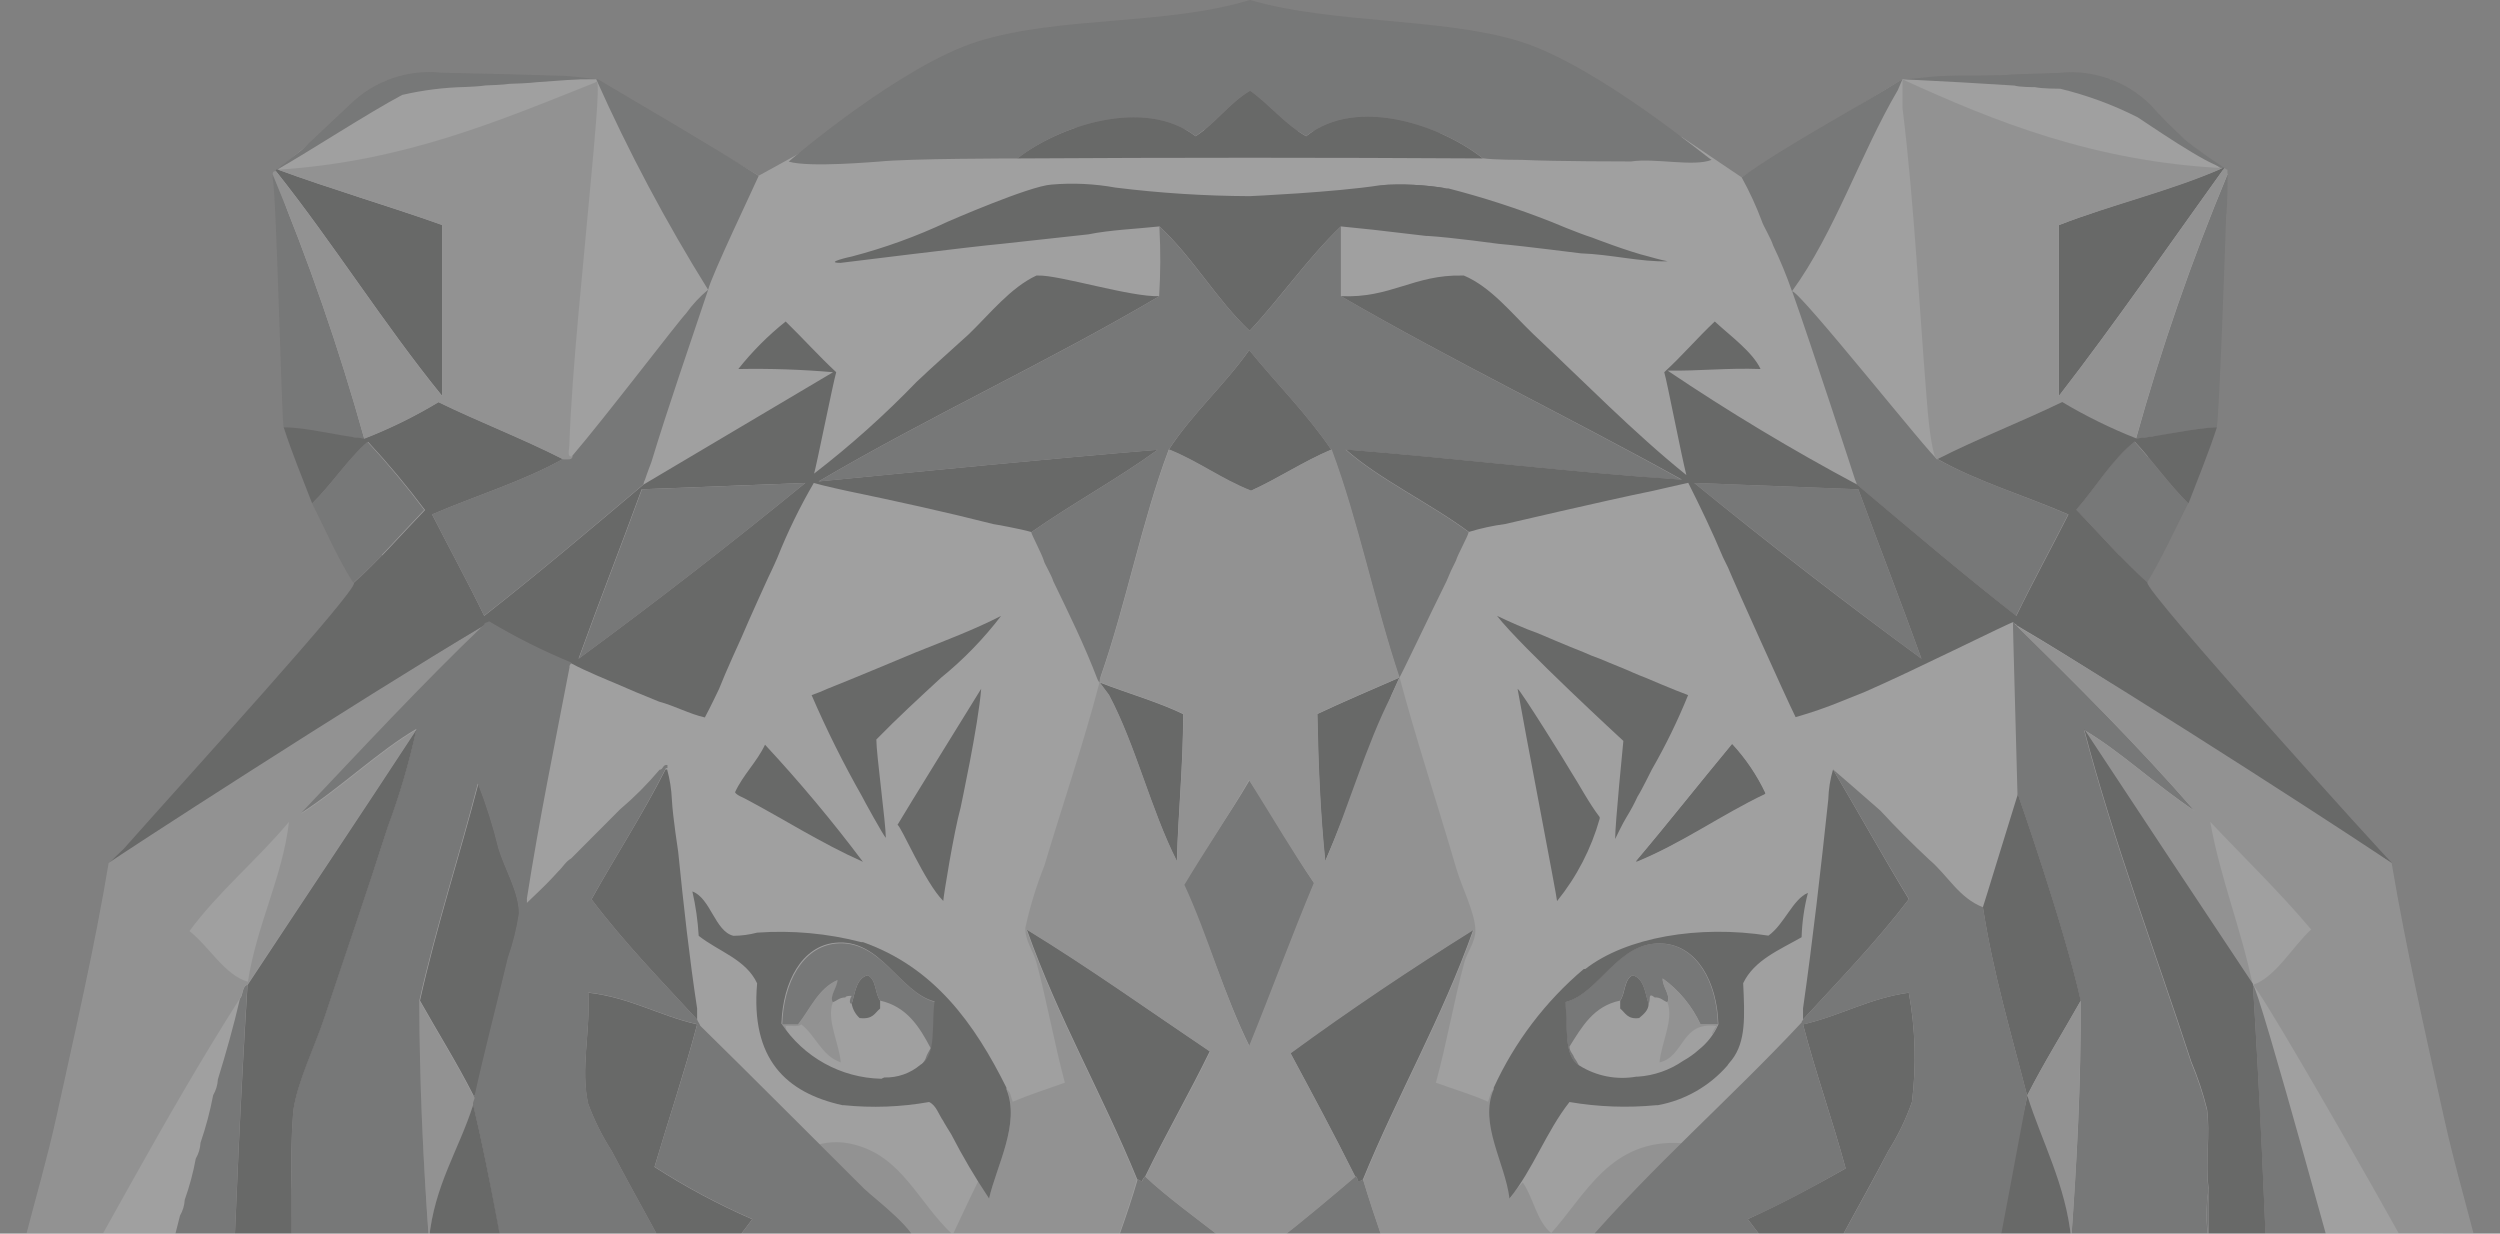 <svg width="229" height="113" viewBox="0 0 229 113" fill="none" xmlns="http://www.w3.org/2000/svg">
<rect x="0" y="0" width="229" height="113" fill="#808080" stroke="none"/>
<g opacity="0.25" clip-path="url(#clip0)">
<path fill-rule="evenodd" clip-rule="evenodd" d="M0.029 127.331L9.951 95.865L35.711 53.368L25.268 15.66L35.335 7.416L54.614 7.257L69.497 16.096L78.002 11.408L154.036 12.54L159.532 16.241L174.271 7.257H193.276L204.051 15.951L193.449 53.368L215.607 86.503L227.829 126.315L221.566 172.586L193.449 194.444L114.363 191.585L38.415 199.393L7.868 173.312L0.029 127.331Z" fill="white"/>
<path fill-rule="evenodd" clip-rule="evenodd" d="M114.491 0C122.056 2.206 132.036 1.597 139.152 3.774C146.268 5.951 156.667 14.688 156.783 14.645C155.134 15.298 151.605 14.456 149.406 14.79C149.16 14.79 142.464 14.79 139.441 14.645C139.296 14.645 136.838 14.645 135.825 14.499C132.209 11.611 124.384 8.708 119.64 12.467C117.659 11.364 116.314 9.565 114.506 8.302C112.568 9.449 111.411 11.205 109.516 12.467C104.7 8.839 96.904 11.611 93.201 14.514C93.028 14.514 83.221 14.514 80.488 14.804C80.242 14.804 74.167 15.37 72.244 14.804C72.244 14.804 82.455 6.009 89.6 3.788C97.135 1.451 106.811 2.351 114.491 0Z" fill="#5D5E5E"/>
<path fill-rule="evenodd" clip-rule="evenodd" d="M188.589 6.677C190.111 6.51 191.652 6.684 193.1 7.186C194.548 7.687 195.867 8.505 196.963 9.58C197.962 10.704 199.024 11.77 200.145 12.773C201.299 13.713 202.506 14.585 203.761 15.385C202.314 15.226 196.442 11.133 195.806 10.741C193.551 9.6 191.173 8.724 188.719 8.128C188.618 8.128 187.041 8.128 186.405 7.983C186.303 7.983 184.958 7.983 184.524 7.838L179.751 7.548L174.255 7.257C175.224 7.257 177.047 6.967 178.016 6.967C179.318 6.865 183.628 6.967 184.235 6.822" fill="#5D5E5E"/>
<path fill-rule="evenodd" clip-rule="evenodd" d="M54.757 7.257C59.66 10.16 64.678 13.062 69.495 16.11C69.104 17.025 65.156 25.269 64.866 26.546C61.011 20.36 57.584 13.915 54.612 7.257H54.757Z" fill="#5D5E5E"/>
<path fill-rule="evenodd" clip-rule="evenodd" d="M159.533 16.241C164.175 12.961 169.397 10.29 174.271 7.242L173.837 8.258C170.424 14.064 168.052 21.321 164.147 26.677C163.649 25.241 163.069 23.836 162.411 22.467C162.252 21.901 161.456 20.566 161.398 20.29C160.877 18.896 160.254 17.542 159.533 16.241Z" fill="#5D5E5E"/>
<path fill-rule="evenodd" clip-rule="evenodd" d="M135.826 14.514C121.362 14.427 107.622 14.427 93.188 14.514C96.876 11.611 104.758 8.839 109.517 12.482C111.397 11.277 112.569 9.478 114.507 8.316C116.315 9.594 117.66 11.364 119.641 12.482C124.385 8.708 132.21 11.611 135.826 14.514Z" fill="#212221"/>
<path fill-rule="evenodd" clip-rule="evenodd" d="M203.617 15.37H203.762C198.729 22.366 193.811 29.507 188.59 36.285C188.59 31.553 188.59 25.806 188.59 20.624C193.45 18.708 198.931 17.417 203.617 15.37Z" fill="#212221"/>
<path fill-rule="evenodd" clip-rule="evenodd" d="M25.269 15.661C25.269 15.545 25.269 15.53 25.413 15.516C30.374 17.33 35.538 18.868 40.499 20.596C40.499 25.777 40.499 31.525 40.499 36.256C35.133 29.652 30.548 22.308 25.269 15.661Z" fill="#212221"/>
<path fill-rule="evenodd" clip-rule="evenodd" d="M24.977 15.966C28.268 23.859 31.07 31.949 33.366 40.19C30.893 39.958 28.16 39.232 25.99 39.174C25.816 39.174 25.31 17.272 24.977 16.401V15.966Z" fill="#5D5E5E"/>
<path fill-rule="evenodd" clip-rule="evenodd" d="M204.05 15.966C204.05 16.111 204.05 18.767 203.905 19.885C203.905 20.32 203.254 39.145 203.037 39.174C200.868 39.174 198.134 39.958 195.661 40.19C197.956 31.949 200.758 23.859 204.05 15.966Z" fill="#5D5E5E"/>
<path fill-rule="evenodd" clip-rule="evenodd" d="M114.465 17.968C114.465 17.968 122.261 17.62 126.441 16.966C128.47 16.821 130.51 16.919 132.516 17.257H132.661C135.854 18.078 138.993 19.096 142.062 20.305C142.062 20.305 144.535 21.35 145.822 21.756C145.822 21.756 149.192 23.062 151.029 23.498C151.029 23.498 152.186 23.832 152.765 23.933C150.364 24.02 147.514 23.295 144.81 23.207C144.709 23.207 139.777 22.554 137.289 22.337C137.289 22.337 132.95 21.742 130.78 21.611H130.636C125.472 21.001 125.472 21.001 122.825 20.74C119.788 23.643 117.329 27.242 114.465 30.305C111.399 27.402 109.302 23.614 106.207 20.74C104.037 20.972 101.709 21.059 99.698 21.466L91.743 22.337C89.256 22.554 77.049 24.078 77.005 24.078C75.385 24.078 77.974 23.498 78.017 23.498C81.03 22.71 83.964 21.646 86.782 20.319C86.782 20.319 94.318 17.024 96.314 16.908C98.275 16.739 100.249 16.832 102.186 17.184C106.26 17.688 110.36 17.95 114.465 17.968Z" fill="#212221"/>
<path fill-rule="evenodd" clip-rule="evenodd" d="M94.936 25.24H95.081C96.99 25.168 103.629 27.243 106.203 27.127C96.079 33.107 85.101 38.143 74.991 44.094C85.318 43.092 95.601 42.062 106.058 41.191C102.37 43.876 98.234 46.111 94.488 48.738C93.446 48.434 91.074 48.013 91.016 48.013C86.677 46.91 82.121 45.908 77.58 44.965C77.58 44.965 75.483 44.515 74.543 44.239C73.268 46.428 72.156 48.708 71.216 51.061C71.216 51.061 70.811 52.004 70.348 52.947C70.348 52.947 68.67 56.619 67.889 58.463C67.889 58.463 66.443 61.612 65.864 63.107C65.864 63.107 65.025 64.878 64.563 65.72C63.116 65.386 61.815 64.66 60.368 64.268C60.368 64.268 58.922 63.673 58.242 63.398L56.217 62.527C56.217 62.527 53.541 61.438 52.37 60.785C49.774 59.714 47.261 58.452 44.849 57.011C44.733 57.142 44.459 57.098 44.415 57.302C32.844 64.181 21.577 72.135 10.021 79.073C10.021 78.986 11.323 77.766 11.323 77.766C16.963 71.395 32.772 54.065 32.425 53.397C34.739 51.307 36.764 48.971 38.934 46.721C37.309 44.55 35.571 42.466 33.727 40.48C31.817 42.091 30.371 44.384 28.592 46.111C27.71 43.804 26.77 41.568 25.989 39.145C28.158 39.145 30.892 39.928 33.365 40.16C35.722 39.245 37.996 38.128 40.163 36.822C43.894 38.637 47.901 40.175 51.575 42.047C47.93 44.094 43.562 45.415 39.584 47.127C41.161 50.233 42.824 53.252 44.357 56.416C49.333 52.512 54.135 48.448 58.951 44.384L76.307 34.094C73.421 33.845 70.525 33.748 67.629 33.803C68.906 32.191 70.362 30.73 71.968 29.449C73.53 30.973 74.991 32.599 76.596 34.094C76.322 35.023 74.759 42.802 74.571 43.383C77.907 40.812 81.049 37.999 83.973 34.965C85.506 33.513 87.155 32.062 88.746 30.61C90.655 28.767 92.564 26.343 94.936 25.24ZM58.777 44.819C56.883 50.016 54.872 55.11 52.992 60.335C60.089 55.12 67.012 49.754 73.761 44.239L58.777 44.819Z" fill="#212221"/>
<path fill-rule="evenodd" clip-rule="evenodd" d="M62.845 28.708C63.423 27.898 64.104 27.166 64.87 26.531C63.12 31.785 61.297 36.967 59.663 42.337C59.663 42.337 59.258 43.382 59.084 43.934C59.007 44.067 58.958 44.215 58.94 44.369C54.123 48.433 49.322 52.511 44.346 56.401C42.813 53.252 41.15 50.233 39.573 47.112C43.551 45.4 47.919 44.079 51.563 42.032C51.954 42.032 52.417 42.105 52.431 41.742C55.454 38.215 62.194 29.361 62.845 28.708Z" fill="#5D5E5E"/>
<path fill-rule="evenodd" clip-rule="evenodd" d="M164.159 26.677C164.896 26.677 177.075 42.047 177.451 42.047C181.095 44.094 185.478 45.4 189.441 47.127C187.864 50.233 186.201 53.266 184.668 56.416C179.692 52.512 174.891 48.433 170.074 44.384C170.074 44.21 169.93 43.992 169.93 43.948C169.756 43.397 165.981 31.815 164.159 26.677Z" fill="#5D5E5E"/>
<path fill-rule="evenodd" clip-rule="evenodd" d="M121.955 41.191C119.352 42.294 117.139 43.803 114.579 44.965C111.874 43.905 109.748 42.265 107.058 41.191C109.228 37.853 112.164 35.284 114.434 32.062C116.922 35.124 119.714 37.882 121.955 41.191Z" fill="#212221"/>
<path fill-rule="evenodd" clip-rule="evenodd" d="M32.351 53.368C30.905 51.089 29.82 48.549 28.591 46.111C30.37 44.384 31.816 42.09 33.653 40.465C35.497 42.451 37.235 44.535 38.86 46.706C36.705 48.941 34.709 51.278 32.351 53.368Z" fill="#5D5E5E"/>
<path fill-rule="evenodd" clip-rule="evenodd" d="M200.435 46.111C199.205 48.549 198.048 51.074 196.674 53.368C194.374 51.278 192.335 48.926 190.166 46.691C191.973 44.645 193.362 42.163 195.517 40.45C197.209 42.294 198.656 44.369 200.435 46.111Z" fill="#5D5E5E"/>
<path fill-rule="evenodd" clip-rule="evenodd" d="M73.764 44.238C67.014 49.773 60.101 55.138 53.023 60.334C54.904 55.109 56.914 50.015 58.809 44.819L73.764 44.238Z" fill="#5D5E5E"/>
<path fill-rule="evenodd" clip-rule="evenodd" d="M155.191 44.238L170.219 44.819C172.128 50.015 174.124 55.124 176.004 60.334C168.917 55.119 161.98 49.754 155.191 44.238Z" fill="#5D5E5E"/>
<path fill-rule="evenodd" clip-rule="evenodd" d="M83.889 59.754C86.535 58.695 89.24 57.679 91.699 56.416C90.097 58.515 88.252 60.416 86.203 62.077C84.192 63.934 82.124 65.836 80.273 67.737C80.273 69.101 81.141 75.429 81.141 76.736C81.025 76.736 78.971 73.005 78.971 72.962C77.261 69.953 75.716 66.852 74.343 63.673C74.834 63.504 75.317 63.31 75.789 63.093C77.236 62.541 83.889 59.754 83.889 59.754Z" fill="#212221"/>
<path fill-rule="evenodd" clip-rule="evenodd" d="M148.7 67.868C148.7 67.868 139.327 59.246 137.129 56.416C138.344 56.982 139.573 57.548 140.889 58.013C140.889 58.013 143.695 59.217 145.084 59.754C145.556 59.972 146.039 60.166 146.53 60.335C146.53 60.335 148.193 61.032 148.989 61.351C148.989 61.351 150.16 61.873 150.725 62.077C150.725 62.077 153.328 63.194 154.63 63.673C153.678 66.021 152.566 68.3 151.303 70.495C151.231 70.611 150.421 72.309 150.001 72.962C149.703 73.611 149.365 74.241 148.989 74.849C148.656 75.371 147.948 76.852 147.948 76.852C147.933 75.56 148.7 67.868 148.7 67.868Z" fill="#212221"/>
<path fill-rule="evenodd" clip-rule="evenodd" d="M184.394 56.997C190.006 62.483 195.849 68.332 201.013 74.254C197.556 71.975 194.215 68.797 190.888 66.852C193.593 77.157 197.397 87.171 200.709 97.331C201.304 98.743 201.787 100.198 202.156 101.685C202.459 103.848 201.996 106.649 202.3 108.942C202.058 110.481 202.058 112.048 202.3 113.587C202.184 115.735 202.474 117.477 202.445 119.538C202.204 121.465 202.204 123.416 202.445 125.343C202.835 128.87 200.868 130.597 199.263 132.6C195.56 137.216 191.366 141.105 187.692 145.068C187.952 142.034 189.138 139.886 189.283 136.795C189.529 136.548 189.992 117.767 189.717 113.572C190.223 106.49 190.643 99.32 190.585 91.671C189.052 84.791 184.799 72.672 184.799 72.672C184.698 68.405 184.351 56.837 184.394 56.997Z" fill="#5D5E5E"/>
<path fill-rule="evenodd" clip-rule="evenodd" d="M89.876 63.093C89.615 66.46 87.995 73.92 87.995 73.964C87.359 76.272 86.419 82.106 86.404 82.527C84.727 80.872 82.514 75.604 82.21 75.56C82.586 74.878 89.803 63.209 89.876 63.093Z" fill="#212221"/>
<path fill-rule="evenodd" clip-rule="evenodd" d="M139.01 63.093C139.213 63.093 143.783 70.437 143.783 70.495C144.709 71.946 145.504 73.499 146.531 74.849V74.994C145.755 77.751 144.426 80.319 142.626 82.541C142.612 82.106 139.647 66.765 139.01 63.093Z" fill="#212221"/>
<path fill-rule="evenodd" clip-rule="evenodd" d="M67.329 72.57C68.081 70.945 69.31 69.827 70.077 68.216C73.25 71.632 76.243 75.212 79.044 78.942C75.197 77.229 71.812 75.037 68.211 73.136C68.153 73.093 67.444 72.831 67.329 72.57Z" fill="#212221"/>
<path fill-rule="evenodd" clip-rule="evenodd" d="M158.663 68.216C159.898 69.551 160.923 71.069 161.7 72.715C157.621 74.66 154.136 77.2 149.854 78.956C152.848 75.371 155.712 71.728 158.663 68.216Z" fill="#212221"/>
<path fill-rule="evenodd" clip-rule="evenodd" d="M61.109 70.481C61.357 71.38 61.503 72.305 61.543 73.238C61.63 74.893 62.122 77.97 62.122 78.028C62.613 82.904 63.148 87.738 63.857 92.382V93.398C60.545 89.799 57.146 86.315 54.181 82.382C56.408 78.376 58.867 74.617 60.965 70.481H61.109Z" fill="#212221"/>
<path fill-rule="evenodd" clip-rule="evenodd" d="M167.906 70.481C170.235 74.428 172.477 78.463 174.849 82.367C171.869 86.286 168.47 89.784 165.158 93.384V92.368C166.055 86.112 166.778 79.682 167.472 73.224C167.5 72.294 167.646 71.373 167.906 70.481Z" fill="#212221"/>
<path fill-rule="evenodd" clip-rule="evenodd" d="M114.449 71.496C116.604 74.501 118.297 77.853 120.394 80.916C118.354 85.821 116.489 90.916 114.464 95.851C112.164 91.192 110.602 85.807 108.389 81.061C110.298 77.81 112.54 74.762 114.449 71.496Z" fill="#5D5E5E"/>
<path fill-rule="evenodd" clip-rule="evenodd" d="M43.39 100.364C41.857 97.345 40.107 94.559 38.473 91.656C40.006 84.791 42.089 78.463 43.824 71.786C44.585 73.725 45.213 75.713 45.704 77.737C46.269 79.595 47.57 81.743 47.585 83.688C47.376 85.071 47.037 86.432 46.572 87.752C45.603 91.83 44.359 96.663 43.535 100.364H43.39Z" fill="#212221"/>
<path fill-rule="evenodd" clip-rule="evenodd" d="M190.598 91.656C188.963 94.559 187.213 97.346 185.68 100.365C184.234 94.704 182.585 89.261 181.63 83.108C181.761 82.759 183.858 75.85 184.812 72.817V72.672C184.812 72.672 189.065 84.777 190.598 91.656Z" fill="#212221"/>
<path fill-rule="evenodd" clip-rule="evenodd" d="M104.903 107.752C104.771 107.87 104.671 108.02 104.614 108.188C104.382 108.188 104.368 108.057 104.18 108.043C100.983 100.22 96.948 93.296 94.055 85.125C99.841 88.652 105.25 92.556 110.818 96.286C108.938 100.147 106.797 103.848 104.903 107.752Z" fill="#212221"/>
<path fill-rule="evenodd" clip-rule="evenodd" d="M124.125 107.753C122.216 103.921 120.191 100.147 118.195 96.446C123.59 92.484 129.216 88.739 134.958 85.14C132.066 93.311 128.03 100.234 124.834 108.057C124.71 108.155 124.557 108.206 124.4 108.202C124.284 108.072 124.386 107.796 124.125 107.753Z" fill="#212221"/>
<path fill-rule="evenodd" clip-rule="evenodd" d="M80.62 91.656V92.382C80.113 92.788 79.983 93.398 78.739 93.253C78.361 92.909 78.107 92.45 78.016 91.947C78.334 90.916 78.421 89.639 79.462 89.334C80.287 89.682 80.128 90.989 80.62 91.656Z" fill="#212221"/>
<path fill-rule="evenodd" clip-rule="evenodd" d="M151.014 91.947C151.014 92.542 150.536 92.919 150.146 93.253C149.075 93.398 148.887 92.774 148.41 92.382V91.656C148.902 90.989 148.757 89.682 149.567 89.334C150.609 89.639 150.681 90.916 151.014 91.947Z" fill="#212221"/>
<path fill-rule="evenodd" clip-rule="evenodd" d="M22.663 90.205C21.42 110.307 20.913 130.438 20.248 150.946C20.005 150.653 19.711 150.407 19.38 150.221C18.556 149.596 12.047 144.763 12.004 144.27C12.341 143.765 12.631 143.231 12.872 142.673C12.872 142.485 14.014 140.54 14.463 139.625C14.911 138.711 16.126 136.113 16.488 135.561C16.603 135.199 17.616 133.399 17.934 132.804C18.802 131.164 19.887 128.987 20.639 127.23C20.639 127.23 12.525 126.2 12.438 125.997C13.797 121.134 15.258 116.345 16.488 111.352C16.746 110.91 16.894 110.412 16.922 109.901C17.359 108.672 17.698 107.41 17.934 106.127C18.192 105.685 18.341 105.187 18.368 104.676C18.857 103.254 19.243 101.799 19.525 100.321C19.782 99.879 19.931 99.382 19.959 98.87C20.697 96.475 21.405 93.979 21.984 91.468C22.287 91.177 22.157 90.365 22.663 90.205Z" fill="#5D5E5E"/>
<path fill-rule="evenodd" clip-rule="evenodd" d="M206.366 90.205C206.887 90.365 215.044 120.293 216.621 126.026C216.534 126.229 209.534 127.042 208.478 127.332L208.68 127.767C209.432 129.524 216.679 143.863 217.055 144.299C217.055 144.792 209.447 150.453 208.811 150.975C208.116 130.438 207.61 110.307 206.366 90.205Z" fill="#5D5E5E"/>
<path fill-rule="evenodd" clip-rule="evenodd" d="M53.889 90.931C57.736 91.381 60.369 93.035 63.855 93.834C62.669 98.304 61.237 102.542 59.949 106.896C62.8 108.731 65.794 110.333 68.902 111.686C67.117 114.121 65.134 116.402 62.972 118.507C60.875 114.153 58.387 109.959 56.03 105.445C55.152 104.076 54.425 102.616 53.86 101.09C53.166 97.912 54.077 94.617 53.889 90.931Z" fill="#212221"/>
<path fill-rule="evenodd" clip-rule="evenodd" d="M174.847 90.931C175.449 94.23 175.547 97.602 175.136 100.931C174.589 102.51 173.861 104.02 172.967 105.43C170.739 109.697 168.078 114.226 166.024 118.493C163.867 116.384 161.884 114.102 160.094 111.671C163.233 110.22 166.169 108.667 169.062 107.027C167.847 102.542 166.328 98.318 165.156 93.834C168.584 93.05 171.202 91.439 174.847 90.931Z" fill="#212221"/>
<path fill-rule="evenodd" clip-rule="evenodd" d="M38.428 91.656C40.062 94.559 41.812 97.346 43.345 100.365C43.664 100.669 43.273 100.771 43.345 101.235C42.044 105.386 39.802 108.594 39.296 113.558C38.775 106.475 38.37 99.305 38.428 91.656Z" fill="#C9C9C9"/>
<path fill-rule="evenodd" clip-rule="evenodd" d="M190.599 91.656C190.599 99.305 190.238 106.475 189.732 113.558C189.24 108.58 186.984 105.386 185.682 101.235C185.754 100.786 185.364 100.669 185.682 100.365C187.215 97.346 188.965 94.559 190.599 91.656Z" fill="#C9C9C9"/>
<path fill-rule="evenodd" clip-rule="evenodd" d="M104.901 107.752C106.651 109.45 109.876 111.801 112.133 113.558C112.682 113.993 114.114 115.575 114.447 115.59C115.331 115.051 116.156 114.418 116.906 113.703C119.509 111.671 121.896 109.668 124.137 107.752C124.34 107.752 124.297 108.071 124.427 108.187C124.584 108.191 124.737 108.139 124.861 108.042C127.03 115.212 130.096 122.411 132.237 130.67C133.683 136.475 135.014 142.847 136.431 149.088C136.923 151.279 138.051 154.4 137.588 155.764C134.696 157.216 132.107 158.87 129.344 160.409C125.005 159.843 120.666 159.335 116.631 158.522C116.574 158.354 116.474 158.204 116.342 158.087C116.051 156.83 115.614 155.612 115.04 154.458L114.476 153.37L114.027 154.458C113.453 155.612 113.016 156.83 112.726 158.087C112.523 158.087 112.567 158.406 112.436 158.522C108.401 159.364 104.019 159.843 99.723 160.409H99.578C98.912 159.884 98.184 159.445 97.409 159.103C95.427 157.999 93.605 156.737 91.479 155.764C91.103 154.589 92 151.41 92.491 149.233C93.938 142.89 95.283 136.678 96.686 130.815C98.696 122.455 102.341 114.545 104.207 108.042C104.395 108.042 104.409 108.231 104.641 108.187C104.69 108.023 104.779 107.873 104.901 107.752Z" fill="#5D5E5E"/>
<path fill-rule="evenodd" clip-rule="evenodd" d="M26.714 108.855C26.954 110.443 26.954 112.058 26.714 113.645V108.855Z" fill="#C9C9C9"/>
<path fill-rule="evenodd" clip-rule="evenodd" d="M202.314 108.855V113.5C202.072 111.961 202.072 110.394 202.314 108.855Z" fill="#5D5E5E"/>
<path fill-rule="evenodd" clip-rule="evenodd" d="M132.5 17.257C130.493 16.919 128.454 16.821 126.425 16.966L132.5 17.257Z" fill="#212221"/>
<path fill-rule="evenodd" clip-rule="evenodd" d="M96.385 17.257C93.191 18.078 90.052 19.096 86.983 20.305L96.385 17.257Z" fill="#212221"/>
<path fill-rule="evenodd" clip-rule="evenodd" d="M54.179 15.965C53.499 23.643 52.371 33.991 52.154 40.77C52.154 41.118 51.894 41.989 52.444 41.785C52.444 42.163 51.966 42.076 51.576 42.076C47.902 40.203 43.896 38.665 40.164 36.851C37.997 38.156 35.723 39.273 33.366 40.189C31.07 31.949 28.268 23.858 24.977 15.965C24.977 15.718 25.093 15.689 25.267 15.675C30.546 22.308 35.131 29.652 40.497 36.285C40.497 31.553 40.497 25.805 40.497 20.624C35.594 18.824 30.372 17.358 25.469 15.544C37.04 14.789 45.718 11.059 54.512 7.561L54.685 7.445C54.685 7.445 54.685 7.619 54.685 7.445C54.96 7.91 54.382 13.686 54.179 15.965Z" fill="#C9C9C9"/>
<path fill-rule="evenodd" clip-rule="evenodd" d="M32.068 9.564C33.167 8.49 34.489 7.673 35.939 7.171C37.389 6.67 38.932 6.496 40.457 6.662L46.821 6.807L51.738 6.952C52.215 6.952 54.385 7.242 54.631 7.242H53.185L49.135 7.532C48.556 7.619 46.864 7.678 46.676 7.678C46.184 7.765 44.694 7.823 44.507 7.823C44.015 7.91 42.727 7.968 42.626 7.968C40.678 8.011 38.74 8.255 36.841 8.694C33.63 10.406 28.553 13.73 25.429 15.515C25.429 15.399 27.599 13.773 27.599 13.773L32.068 9.564Z" fill="#5D5E5E"/>
<path fill-rule="evenodd" clip-rule="evenodd" d="M176.582 37.736C175.787 28.288 175.396 19.042 174.268 9.884C174.268 9.376 174.268 7.271 174.268 7.271C182.773 11.161 191.812 14.79 203.6 15.399C198.928 17.475 193.476 18.738 188.572 20.624C188.572 25.806 188.572 31.553 188.572 36.285C193.837 29.536 198.697 22.395 203.745 15.399C203.86 15.399 203.889 15.544 204.034 15.544V15.965C200.742 23.858 197.94 31.948 195.645 40.189C193.293 39.262 191.02 38.145 188.847 36.851C185.101 38.665 181.109 40.204 177.436 42.076C177.074 42.091 176.698 39.101 176.582 37.736Z" fill="#C9C9C9"/>
<path fill-rule="evenodd" clip-rule="evenodd" d="M106.205 20.885V20.74C109.3 23.643 111.397 27.388 114.464 30.305C117.356 27.228 119.801 23.628 122.823 20.74V20.885C122.823 22.003 122.823 26.198 122.823 27.126C132.948 33.019 143.752 38.23 154.036 43.948C144.085 43.295 133.526 42.003 123.257 41.191C126.266 43.876 130.981 46.111 134.524 48.738C134.524 49.014 133.526 50.784 133.367 51.35C133.047 51.964 132.757 52.594 132.5 53.237C131.053 56.14 128.16 62.279 128.16 62.091C125.904 55.313 124.4 47.78 121.941 41.205C119.699 37.896 116.908 35.138 114.42 32.076C112.149 35.312 109.213 37.881 107.044 41.205C104.585 47.736 103.153 55.284 100.825 61.946C100.723 62.337 100.825 62.802 100.535 62.236C99.335 59.086 97.903 56.183 96.486 53.252C96.326 52.686 95.632 51.553 95.618 51.365C95.459 50.799 94.519 49.028 94.461 48.752C98.207 46.125 102.343 43.89 106.031 41.205C95.574 42.076 85.291 43.106 74.964 44.108C85.088 38.157 96.095 33.106 106.176 27.141C106.308 25.058 106.317 22.969 106.205 20.885Z" fill="#5D5E5E"/>
<path fill-rule="evenodd" clip-rule="evenodd" d="M122.824 27.127C127.38 27.344 129.52 25.138 133.946 25.24H134.091C136.564 26.285 138.43 28.665 140.455 30.61C144.967 34.834 149.682 39.667 154.47 43.513C154.007 41.699 152.72 35.022 152.445 34.093C154.036 32.642 155.482 30.944 157.073 29.449C158.52 30.784 160.544 32.25 161.268 33.803C158.259 33.687 155.67 33.992 152.749 33.948C158.353 37.722 164.146 41.205 170.105 44.384C174.921 48.433 179.723 52.526 184.698 56.416C186.232 53.266 187.895 50.247 189.471 47.127C185.508 45.4 181.111 44.108 177.481 42.047C181.155 40.175 185.161 38.636 188.893 36.822C191.066 38.116 193.339 39.233 195.691 40.16C198.164 39.928 200.897 39.202 203.067 39.144C202.286 41.553 201.346 43.803 200.464 46.111C198.685 44.369 197.253 42.279 195.546 40.45C193.405 42.163 192.002 44.63 190.195 46.691C192.35 48.927 194.389 51.278 196.703 53.368C196.341 54.021 218.76 78.811 219.107 79.043C207.724 72.57 196.284 64.05 184.713 57.272C184.713 57.112 184.424 57.171 184.424 56.982C184.178 56.982 175.312 61.423 170.842 63.368C170.842 63.368 170.842 63.368 168.673 64.239C167.302 64.8 165.902 65.284 164.478 65.69C163.582 63.891 158.693 52.976 158.693 52.932C158.436 52.289 158.146 51.66 157.825 51.046C156.842 48.694 155.757 46.445 154.643 44.224C153.602 44.442 151.519 44.95 151.461 44.95C146.891 45.879 137.924 47.998 137.88 47.998C136.754 48.149 135.641 48.391 134.554 48.723C131.01 46.096 126.295 43.861 123.287 41.176C133.57 41.989 144.114 43.281 154.065 43.934C143.752 38.215 132.948 33.005 122.824 27.127ZM176.006 60.335C174.126 55.11 172.13 50.015 170.22 44.819L155.193 44.239C161.962 49.764 168.899 55.129 176.006 60.335Z" fill="#212221"/>
<path fill-rule="evenodd" clip-rule="evenodd" d="M127.453 63.673C127.453 63.673 123.519 73.949 121.378 78.898C120.93 74.544 120.742 70.059 120.655 65.414C122.941 64.326 125.833 63.107 128.176 62.076L127.453 63.673Z" fill="#212221"/>
<path fill-rule="evenodd" clip-rule="evenodd" d="M100.709 62.512C103.371 63.542 106.104 64.311 108.375 65.415C108.375 70.103 107.927 74.341 107.797 78.898C105.396 74.152 104.051 68.346 101.577 63.673L100.709 62.512Z" fill="#212221"/>
<path fill-rule="evenodd" clip-rule="evenodd" d="M92.189 99.639C89.297 93.746 85.565 88.609 79.042 86.301L92.189 99.639Z" fill="#C9C9C9"/>
<path fill-rule="evenodd" clip-rule="evenodd" d="M43.188 182.601C43.188 182.601 47.613 190.105 49.841 193.632C55.12 190.947 68.238 183.907 68.484 183.907C68.484 182.717 66.025 157.782 65.591 144.894C62.699 145.852 61.064 148.188 58.504 149.538C58.721 150.467 58.678 150.438 58.36 149.538C60.833 148 62.771 145.939 65.447 144.603C66.373 145.039 67.399 145.344 68.34 145.765C74.284 144.574 80.359 143.515 86.404 142.426C84.408 134.807 80.243 126.461 82.788 117.477C83.241 116.438 83.628 115.372 83.946 114.284C83.946 112.992 79.939 109.93 79.173 108.914L75.036 104.821C76.061 104.559 77.135 104.559 78.16 104.821C82.644 105.909 84.09 110.133 87.272 113.094C88.039 111.497 88.473 110.496 89.601 108.202L90.599 109.755C91.278 106.751 93.491 102.861 92.19 99.755C92.566 99.958 92.595 100.51 92.768 100.916C94.287 100.278 95.936 99.741 97.541 99.175C96.558 95.503 95.863 91.569 94.938 88.159C94.634 87.07 93.868 86.141 93.925 84.965C94.349 83.034 94.929 81.141 95.661 79.305C97.324 73.732 99.219 68.231 100.723 62.483L101.591 63.644C104.064 68.318 105.409 74.123 107.81 78.87C107.94 74.312 108.389 70.074 108.389 65.386C106.118 64.283 103.153 63.441 100.723 62.483C100.723 62.193 100.723 62.294 100.868 61.903C103.196 55.241 104.628 47.693 107.087 41.162C109.777 42.236 111.903 43.876 114.608 44.936C117.154 43.775 119.367 42.265 121.984 41.162C124.443 47.737 125.933 55.27 128.204 62.048C128.204 62.048 122.968 64.283 120.683 65.386C120.77 70.031 120.958 74.588 121.406 78.87C123.547 73.906 125.08 68.347 127.481 63.644L128.204 62.048C129.65 67.505 131.675 73.659 133.411 79.595C133.931 81.351 135.161 83.717 135.146 85.256C135.146 86.301 134.38 87.23 134.134 88.159C133.194 91.613 132.557 95.415 131.53 99.175C133.121 99.755 134.799 100.249 136.303 100.916C136.477 100.51 136.506 99.958 136.882 99.755C135.522 102.919 137.938 106.519 138.328 109.755C138.66 109.231 139.048 108.744 139.485 108.304C140.483 109.755 140.758 111.86 142.089 112.948C145.227 109.48 147.527 104.24 154.108 104.719L145.126 114.11C149.465 122.934 145.256 134.429 142.667 142.252C148.453 143.631 154.831 144.458 160.732 145.736C161.73 145.344 162.714 144.923 163.769 144.574C163.769 144.705 160.399 183.878 160.587 183.878C165.91 187.768 173.084 190.395 179.086 193.603C181.559 190.323 185.855 182.354 185.884 182.572C189.254 179.524 193.608 175.402 197.585 172.282C199.726 176.636 201.678 181.222 203.804 185.62C205.569 174.923 208.057 152.528 208.866 150.961C208.866 150.961 214.84 163.617 218.268 169.379C217.906 164.807 217.95 158.435 217.689 152.557C217.573 150.09 217.067 144.778 217.111 144.284C216.72 143.849 216.59 126.214 216.677 126.011C220.264 126.142 223.33 125.721 226.801 125.721C223.663 120.031 220.481 114.298 217.27 108.609C214.059 102.919 206.827 90.379 206.35 90.219C201.191 82.479 196.037 74.694 190.888 66.866C194.215 68.811 197.542 71.975 201.013 74.269C195.849 68.332 190.281 62.788 184.684 57.302C196.254 64.065 218.615 78.652 219.078 79.073C220.408 86.939 222.144 94.559 223.851 102.295C226.078 112.455 229.636 120.452 228.913 132.891C228.609 137.767 227.365 142.775 226.743 147.826C226.121 152.876 225.297 158.261 225.008 163.196C224.747 167.245 224.921 172.267 223.417 174.647C221.913 177.028 217.964 179.8 215.606 181.904C210.307 186.758 204.548 191.08 198.409 194.807C194.837 196.985 191.51 200.729 186.419 200.758C182.21 200.758 177.842 199.597 173.402 199.162C171.218 198.944 168.918 198.784 166.604 198.581C164.29 198.378 158.996 198.001 158.996 198.001C158.996 198.001 160.226 188.654 160.53 183.936C157.782 186.114 155.207 189.336 152.575 191.629C146.428 191.774 140.729 194.532 135.088 194.096C127.741 193.487 123.069 188.218 115.881 187.376C115.693 185.925 115.317 184.648 115.158 183.167C115.865 183.875 116.674 184.472 117.559 184.938C118.319 185.443 119.168 185.798 120.061 185.983C125.021 187.665 129.855 189.702 134.524 192.079C135.947 190.824 137.167 189.355 138.14 187.725C144.464 188.528 150.859 186.923 156.06 183.225C152.155 183.936 149.103 185.518 145.227 186.273C144.749 186.355 144.266 186.404 143.781 186.418C137.996 186.259 131.371 186.97 127.018 185.402C128.276 185.489 130.098 186.128 132.08 186.273C134.528 186.593 137.008 186.593 139.456 186.273C141.004 185.823 141.423 183.835 141.337 182.209C137.591 182.05 132.311 182.209 128.189 181.919C142.797 182.746 155.67 181.919 160.269 172.645C153.761 175.678 148.077 179.553 138.878 179.902C139.326 179.582 140.208 179.684 140.758 179.466C137.996 171.904 143.116 166.026 145.386 160.758C144.244 159.695 142.982 158.77 141.626 158C140.454 157.231 138.733 155.779 137.576 155.823C138.039 154.473 136.911 151.338 136.419 149.146C134.973 142.905 133.714 136.476 132.225 130.728C130.098 122.47 127.018 115.271 124.863 108.101C128.045 100.278 132.094 93.355 134.987 85.183C129.202 88.797 123.619 92.542 118.224 96.49C120.22 100.249 122.245 103.964 124.154 107.796C121.912 109.697 119.526 111.715 116.922 113.747C116.172 114.462 115.348 115.095 114.463 115.634C114.145 115.634 112.699 114.037 112.149 113.602C109.893 111.845 106.682 109.494 104.918 107.796C106.812 103.892 108.953 100.234 110.848 96.344C105.25 92.571 99.797 88.681 94.012 85.14C96.905 93.311 100.94 100.234 104.137 108.057C102.285 114.559 98.612 122.571 96.616 130.83C95.169 136.635 91.192 154.589 91.409 155.779C90.049 155.866 88.675 157.1 87.359 157.956C86.043 158.813 84.755 159.669 83.598 160.569C85.754 165.997 91.018 171.774 88.227 179.437C92.19 180.25 96.5 180.714 100.506 181.469C94.301 180.308 88.371 180.25 82.731 178.857C77.466 177.565 73.084 174.343 68.571 172.616C71.652 177.666 77.09 181.048 84.322 181.759C89.138 182.238 94.692 181.759 100.795 181.904C96.717 182.166 91.481 182.035 87.778 182.195C87.589 182.954 87.64 183.754 87.926 184.482C88.211 185.211 88.716 185.832 89.369 186.259C95.661 186.767 100.94 185.46 105.554 184.807C104.528 185.401 103.399 185.794 102.227 185.968C103.023 185.504 104.223 185.446 104.975 184.952C99.378 186.404 92.45 186.593 85.175 186.404L43.188 182.601ZM83.729 186.259C79.896 185.62 76.497 183.675 72.895 183.356C77.437 186.085 83.772 188.9 90.816 187.71C91.81 189.285 92.974 190.745 94.287 192.064C99.219 190.134 104.137 187.812 108.953 185.78C110.494 185.35 111.931 184.609 113.176 183.603C113.581 183.269 113.567 183.211 113.567 183.211C113.428 184.615 113.187 186.008 112.844 187.376C105.091 188.392 99.971 194.749 90.874 194.053C85.84 193.661 81.848 191.658 76.294 191.527C73.677 189.234 71.218 186.085 68.484 183.893C68.788 188.61 69.352 193.414 69.554 198.247C69.554 198.247 64.738 198.334 62.41 198.552L55.756 199.133C50.275 199.641 45.632 201.077 40.44 200.584L39.716 200.439C36.39 199.568 33.28 196.433 30.315 194.633C24.123 190.875 18.361 186.446 13.132 181.426C10.659 179.161 6.696 176.941 5.322 174.169C3.948 171.396 4.237 166.912 4.02 163.443C3.702 158.247 2.907 153.094 2.285 147.927C1.446 140.569 -0.507 134.008 0.115 125.314C0.679 117.564 3.5 109.915 5.178 102.252C6.913 94.341 8.678 86.722 9.95 79.058C10.413 78.652 32.745 64.181 44.345 57.287C38.559 62.846 33.063 68.695 27.581 74.544C31.241 72.222 34.654 68.884 38.125 66.852C33.005 74.675 27.813 82.411 22.664 90.205C22.143 90.365 22.273 91.177 21.941 91.511C14.969 102.455 8.924 114.269 2.285 125.59C5.649 125.927 9.029 126.072 12.409 126.026C12.409 126.026 12.409 143.863 11.975 144.299C11.975 144.792 11.556 151.556 11.397 155.17C11.194 159.814 11.18 164.865 10.674 169.379C14.318 163.806 17.052 157.303 20.205 151.251V150.946C21.001 152.514 21.55 152.833 20.755 151.991C21.998 162.63 23.647 174.677 25.094 185.606C27.451 181.396 29.23 176.607 31.458 172.267C33.772 173.82 37.243 177.304 40.136 179.814C40.656 180.279 43.028 182.108 43.173 182.572L83.729 186.259ZM206.35 90.219C208.447 89.523 209.98 86.722 211.701 85.14C208.809 81.7 205.54 78.55 202.459 75.285C203.399 80.51 205.28 85.023 206.35 90.219ZM157.174 154.618C157.218 156.662 157.412 158.699 157.753 160.714C158.129 159.103 158.591 157.579 158.91 155.924C158.505 155.402 157.782 154.517 157.217 154.604L157.174 154.618ZM140.411 172.035C143.44 171.741 146.369 170.784 148.99 169.232C151.611 167.68 153.862 165.57 155.583 163.051C150.119 165.26 145.019 168.283 140.454 172.02L140.411 172.035ZM146.919 175.954C149.364 175.46 151.259 174.502 153.717 173.922C154.657 171.527 156.364 169.132 157.189 167.1C154.267 170.511 151.331 173.936 146.948 175.925L146.919 175.954ZM17.356 85.285C19.193 86.736 20.567 89.305 22.707 89.929C23.517 84.69 25.904 80.277 26.468 75.285C23.546 78.782 20.046 81.642 17.356 85.285ZM71.406 160.758C71.493 158.668 71.811 156.81 71.84 154.662C69.135 154.821 70.61 158.769 71.377 160.7L71.406 160.758ZM88.603 171.919C83.859 168.798 79.245 164.778 73.286 163.37C77.162 167.274 81.646 171.425 88.574 171.875L88.603 171.919ZM75.21 173.907C77.596 174.314 79.78 175.693 82.007 175.794C77.379 174.198 74.66 169.988 71.608 167.231C72.98 169.359 74.184 171.591 75.21 173.907ZM108.476 81.018C110.688 85.764 112.12 91.177 114.42 95.807C116.43 90.873 118.296 85.778 120.35 80.873C118.253 77.796 116.995 75.589 114.406 71.453C112.525 74.777 110.414 77.825 108.476 81.076V81.018Z" fill="#C9C9C9"/>
<path fill-rule="evenodd" clip-rule="evenodd" d="M26.714 108.855C26.635 106.483 26.683 104.109 26.859 101.743C27.206 99.058 28.855 95.763 29.752 93.035C31.748 86.968 33.599 81.714 35.537 75.618C36.611 72.732 37.481 69.773 38.141 66.764C34.669 68.796 31.241 72.12 27.597 74.457C33.093 68.651 38.574 62.744 44.36 57.2C44.36 56.996 44.678 57.04 44.794 56.909C47.205 58.35 49.719 59.611 52.315 60.683C52.315 60.871 52.127 60.886 52.17 61.118C50.825 68.129 49.393 75.066 48.265 82.294V82.701C50.16 80.886 50.16 80.886 51.158 79.798C51.563 79.42 51.823 78.912 52.315 78.637L56.798 74.137C58.102 73.031 59.312 71.817 60.414 70.509C60.761 70.509 60.689 70.001 61.137 70.073V70.364H60.993C58.867 74.616 56.408 78.375 54.181 82.367C57.145 86.3 60.559 89.798 63.856 93.383C63.929 93.601 64.073 93.746 64.146 93.963C69.208 98.927 73.981 103.746 79.173 108.898C80.085 109.798 84.264 112.875 83.946 114.269C83.787 114.98 83.035 116.562 82.789 117.462C80.244 126.504 84.395 134.777 86.405 142.411C80.345 143.485 74.285 144.559 68.34 145.749C72.216 138.812 77.235 132.237 80.909 125.59C76.787 128.028 69.83 132.498 69.83 132.498C62.801 128.87 54.629 126.083 47.527 122.542C46.081 115.415 44.967 108.028 43.333 101.22C43.261 100.771 43.651 100.654 43.333 100.35H43.477C44.288 96.634 45.546 91.815 46.515 87.737C46.98 86.418 47.319 85.057 47.527 83.673C47.527 81.728 46.211 79.58 45.647 77.722C45.156 75.698 44.528 73.71 43.767 71.772C42.046 78.448 39.948 84.834 38.415 91.641C38.415 99.29 38.777 106.46 39.283 113.543C39.023 117.81 39.283 121.917 39.428 126.301C39.184 126.956 39.184 127.677 39.428 128.333C39.356 129.592 39.405 130.856 39.572 132.106C39.331 133.206 39.331 134.345 39.572 135.445C39.572 135.894 39.471 136.504 39.717 136.751C39.934 139.813 41.033 142.005 41.308 145.024C37.721 141.047 33.44 137.244 29.737 132.701C28.117 130.713 26.295 128.855 26.555 125.444C26.797 123.468 26.797 121.47 26.555 119.494C26.555 117.476 26.816 115.793 26.7 113.688L26.714 108.855ZM53.877 101.075C54.441 102.601 55.169 104.061 56.046 105.43C58.404 109.943 60.892 114.138 62.989 118.492C65.15 116.387 67.134 114.105 68.919 111.671C65.811 110.318 62.817 108.716 59.966 106.881C61.239 102.527 62.685 98.303 63.871 93.818C60.371 93.02 57.739 91.365 53.906 90.915C54.079 94.617 53.168 97.911 53.891 101.09L53.877 101.075Z" fill="#5D5E5E"/>
<path fill-rule="evenodd" clip-rule="evenodd" d="M149.854 78.899C154.194 77.157 157.621 74.544 161.7 72.658C160.923 71.011 159.898 69.493 158.663 68.158C155.712 71.729 152.848 75.372 149.854 78.899Z" fill="#212221"/>
<path fill-rule="evenodd" clip-rule="evenodd" d="M71.665 93.834H73.111C74.239 92.382 74.962 90.568 76.727 89.769C76.727 90.466 75.975 91.221 76.293 91.802C75.685 93.398 76.857 95.532 77.016 97.317C75.251 96.707 74.731 94.879 73.4 93.834C73.125 94.095 72.446 93.935 71.954 93.979C72.171 94.82 72.099 95.038 71.665 93.834Z" fill="#C9C9C9"/>
<path fill-rule="evenodd" clip-rule="evenodd" d="M84.38 97.607C84.51 97.345 84.727 97.186 84.814 96.881C84.9 96.576 85.103 96.3 85.248 96.01C84.221 94.051 83.064 92.207 80.619 91.656C80.127 90.988 80.272 89.682 79.462 89.334C78.421 89.638 78.334 90.916 78.016 91.946C77.683 91.946 77.929 91.308 78.016 91.221C77.784 91.221 77.466 91.221 77.437 91.366C76.873 91.366 76.685 91.67 76.28 91.801C75.962 91.235 76.685 90.466 76.714 89.769C74.95 90.553 74.226 92.396 73.098 93.833H71.652C71.782 89.972 73.532 86.736 76.569 86.431C80.72 86.024 82.456 90.988 85.681 91.801C85.334 93.862 85.913 96.765 84.38 97.607Z" fill="#5D5E5E"/>
<path fill-rule="evenodd" clip-rule="evenodd" d="M157.361 93.834H155.77C154.993 92.154 153.798 90.704 152.298 89.624C152.298 90.437 153.065 91.163 152.732 91.802C152.327 91.671 152.139 91.337 151.575 91.366C150.881 90.815 151.257 91.656 150.997 91.947C150.678 90.916 150.592 89.639 149.55 89.334C148.74 89.683 148.885 90.989 148.393 91.656C145.963 92.165 144.908 94.051 143.765 95.865C143.765 96.316 144.083 96.519 144.199 96.882C144.365 97.11 144.51 97.353 144.633 97.607C143.186 96.765 143.62 93.877 143.331 91.802C146.542 91.003 148.147 86.141 152.298 86.431C155.394 86.649 157.245 89.886 157.361 93.834Z" fill="#5D5E5E"/>
<path fill-rule="evenodd" clip-rule="evenodd" d="M145.226 88.753C148.972 85.85 155.611 84.704 161.989 85.705C163.436 84.674 164.231 82.352 165.605 81.786C165.263 83.115 165.069 84.478 165.026 85.85C163.002 87.011 160.687 87.94 159.675 90.059C159.82 93.165 159.921 95.4 158.648 97.069C158.648 97.069 158.229 97.563 158.229 97.606C156.576 99.502 154.333 100.781 151.865 101.235H151.72C149.067 101.491 146.392 101.394 143.765 100.945C141.654 103.615 140.41 107.157 138.269 109.784C137.879 106.547 135.463 102.933 136.823 99.784V99.638C138.739 95.449 141.554 91.737 145.067 88.767L145.226 88.753ZM154.179 97.171C154.699 96.884 155.184 96.539 155.625 96.141C156.396 95.528 157.007 94.736 157.404 93.833C157.289 89.885 155.423 86.648 152.342 86.431C148.191 86.14 146.557 91.002 143.375 91.801C143.664 93.876 143.158 96.75 144.676 97.606C146.228 98.577 148.082 98.939 149.883 98.622H150.028C151.516 98.522 152.951 98.021 154.179 97.171Z" fill="#212221"/>
<path fill-rule="evenodd" clip-rule="evenodd" d="M157.218 93.978C153.949 93.557 154.325 96.779 152.011 97.317C152.17 95.531 153.342 93.398 152.734 91.801C153.067 91.162 152.257 90.437 152.301 89.624C153.8 90.703 154.996 92.153 155.772 93.833H157.363C156.813 95.067 156.524 94.965 157.218 93.978Z" fill="#C9C9C9"/>
<path fill-rule="evenodd" clip-rule="evenodd" d="M77.163 101.236C71.999 100.089 68.745 97.012 69.352 90.074C68.326 87.868 65.838 87.172 64.001 85.72C63.921 84.352 63.727 82.992 63.422 81.656C65.1 82.28 65.491 85.314 67.183 85.72C67.915 85.715 68.644 85.617 69.352 85.43C72.56 85.201 75.784 85.495 78.898 86.301H79.043C85.566 88.609 89.254 93.746 92.19 99.639V99.784C93.478 102.905 91.279 106.795 90.599 109.784C89.333 107.887 88.174 105.92 87.128 103.892C87.128 103.892 86.405 102.731 86.405 102.687C85.985 102.092 85.754 101.236 85.103 100.945C82.525 101.404 79.897 101.501 77.293 101.236H77.163ZM80.706 98.826L80.996 98.696C82.205 98.733 83.385 98.32 84.308 97.535C85.841 96.693 85.291 93.79 85.609 91.729C82.398 90.916 80.663 85.923 76.497 86.359C73.475 86.664 71.71 89.9 71.58 93.761C72.581 95.277 73.932 96.528 75.519 97.407C77.105 98.287 78.88 98.769 80.692 98.812L80.706 98.826Z" fill="#212221"/>
<path fill-rule="evenodd" clip-rule="evenodd" d="M38.139 66.852C37.48 69.861 36.61 72.819 35.536 75.705C33.597 81.787 31.761 87.041 29.75 93.122C28.853 95.851 27.205 99.131 26.858 101.83C26.681 104.197 26.633 106.571 26.713 108.942V113.732C26.829 115.822 26.525 117.506 26.568 119.537V125.488C26.308 128.899 28.13 130.742 29.75 132.745C33.438 137.303 37.734 141.091 41.321 145.068C41.321 145.489 41.654 145.518 41.61 145.938H41.466C37.951 154.342 35.16 163.486 31.211 171.469C31.211 171.469 30.488 170.351 30.488 170.308C29.62 168.479 28.608 166.781 27.74 164.937C27.407 164.241 24.153 158.043 22.677 155.793C22.677 155.793 21.014 152.571 20.219 151.004C20.913 130.481 21.419 110.365 22.677 90.234C27.826 82.425 33.019 74.675 38.139 66.852Z" fill="#212221"/>
<path fill-rule="evenodd" clip-rule="evenodd" d="M202.314 108.855C202.01 106.577 202.473 103.775 202.169 101.598C201.801 100.111 201.317 98.656 200.723 97.244C197.411 87.084 193.607 77.099 190.902 66.765C196.042 74.564 201.195 82.348 206.364 90.118C207.622 110.205 208.128 130.351 208.822 150.888C208.027 152.455 207.145 153.936 206.364 155.532C206.364 155.532 197.946 171.295 197.845 171.338C193.809 163.384 187.72 145.373 187.72 144.937C191.394 140.975 195.588 137.085 199.291 132.47C200.896 130.467 202.863 128.754 202.473 125.213V119.407C202.473 117.346 202.213 115.604 202.328 113.456L202.314 108.855Z" fill="#212221"/>
<path fill-rule="evenodd" clip-rule="evenodd" d="M189.731 113.558C190.006 117.723 189.543 136.519 189.297 136.78C184.452 138.391 179.52 140.699 174.992 142.15C175.253 141.105 176.8 138.173 177.017 137.506C177.017 137.506 177.827 135.764 178.174 134.893C178.174 134.893 179.086 132.658 179.476 131.555C177.09 131.555 170.567 131.99 170.379 131.99C166.56 131.99 163.046 132.426 159.401 132.571C166.43 128.943 174.399 126.112 181.515 122.571C182.962 115.444 184.076 107.244 185.71 100.379C186.997 104.501 189.253 108.579 189.731 113.558Z" fill="#212221"/>
<path fill-rule="evenodd" clip-rule="evenodd" d="M39.441 126.272C39.282 121.917 39.036 117.781 39.297 113.514C39.788 108.55 42.03 105.342 43.346 101.191C44.981 108.071 46.152 115.386 47.541 122.513C54.657 126.054 62.814 128.841 69.843 132.469C69.135 132.469 67.63 132.237 67.63 132.237C64.55 132.237 51.923 131.569 49.566 131.511C50.867 134.704 52.892 139.291 52.892 139.349C54.208 142.643 54.208 142.643 53.905 142.252C49.305 140.307 44.547 138.492 39.745 136.736C39.499 136.49 39.629 135.88 39.6 135.43V132.077C39.433 130.827 39.384 129.563 39.456 128.304L39.441 126.272Z" fill="#212221"/>
<path fill-rule="evenodd" clip-rule="evenodd" d="M167.905 70.481C167.905 70.481 171.073 73.209 172.244 74.254C173.681 75.812 175.175 77.312 176.728 78.754C178.435 80.205 179.418 82.237 181.645 83.108C182.6 89.262 184.249 94.719 185.695 100.365C185.695 100.365 182.889 115.43 181.501 122.557C174.124 126.229 166.415 128.928 159.386 132.557C155.423 130.394 151.995 127.695 147.975 125.59C152.126 132.412 156.653 138.783 160.688 145.75C154.758 144.473 148.437 143.689 142.623 142.238C145.226 134.4 149.421 122.92 145.082 114.11C151.33 106.853 158.518 100.626 165.027 93.659C165.027 93.514 165.143 93.485 165.172 93.369C168.469 89.77 171.883 86.272 174.862 82.353C172.49 78.463 170.248 74.428 167.905 70.481ZM165.157 93.834C166.329 98.362 167.847 102.542 169.062 107.027C166.17 108.667 163.277 110.278 160.095 111.671C161.884 114.102 163.868 116.384 166.025 118.493C168.064 114.226 170.726 109.784 172.967 105.43C173.862 104.02 174.59 102.51 175.137 100.931C175.548 97.602 175.45 94.23 174.848 90.931C171.203 91.439 168.585 93.05 165.172 93.834H165.157Z" fill="#5D5E5E"/>
</g>
<defs>
<clipPath id="clip0">
<rect width="229" height="277" fill="white"/>
</clipPath>
</defs>
</svg>
